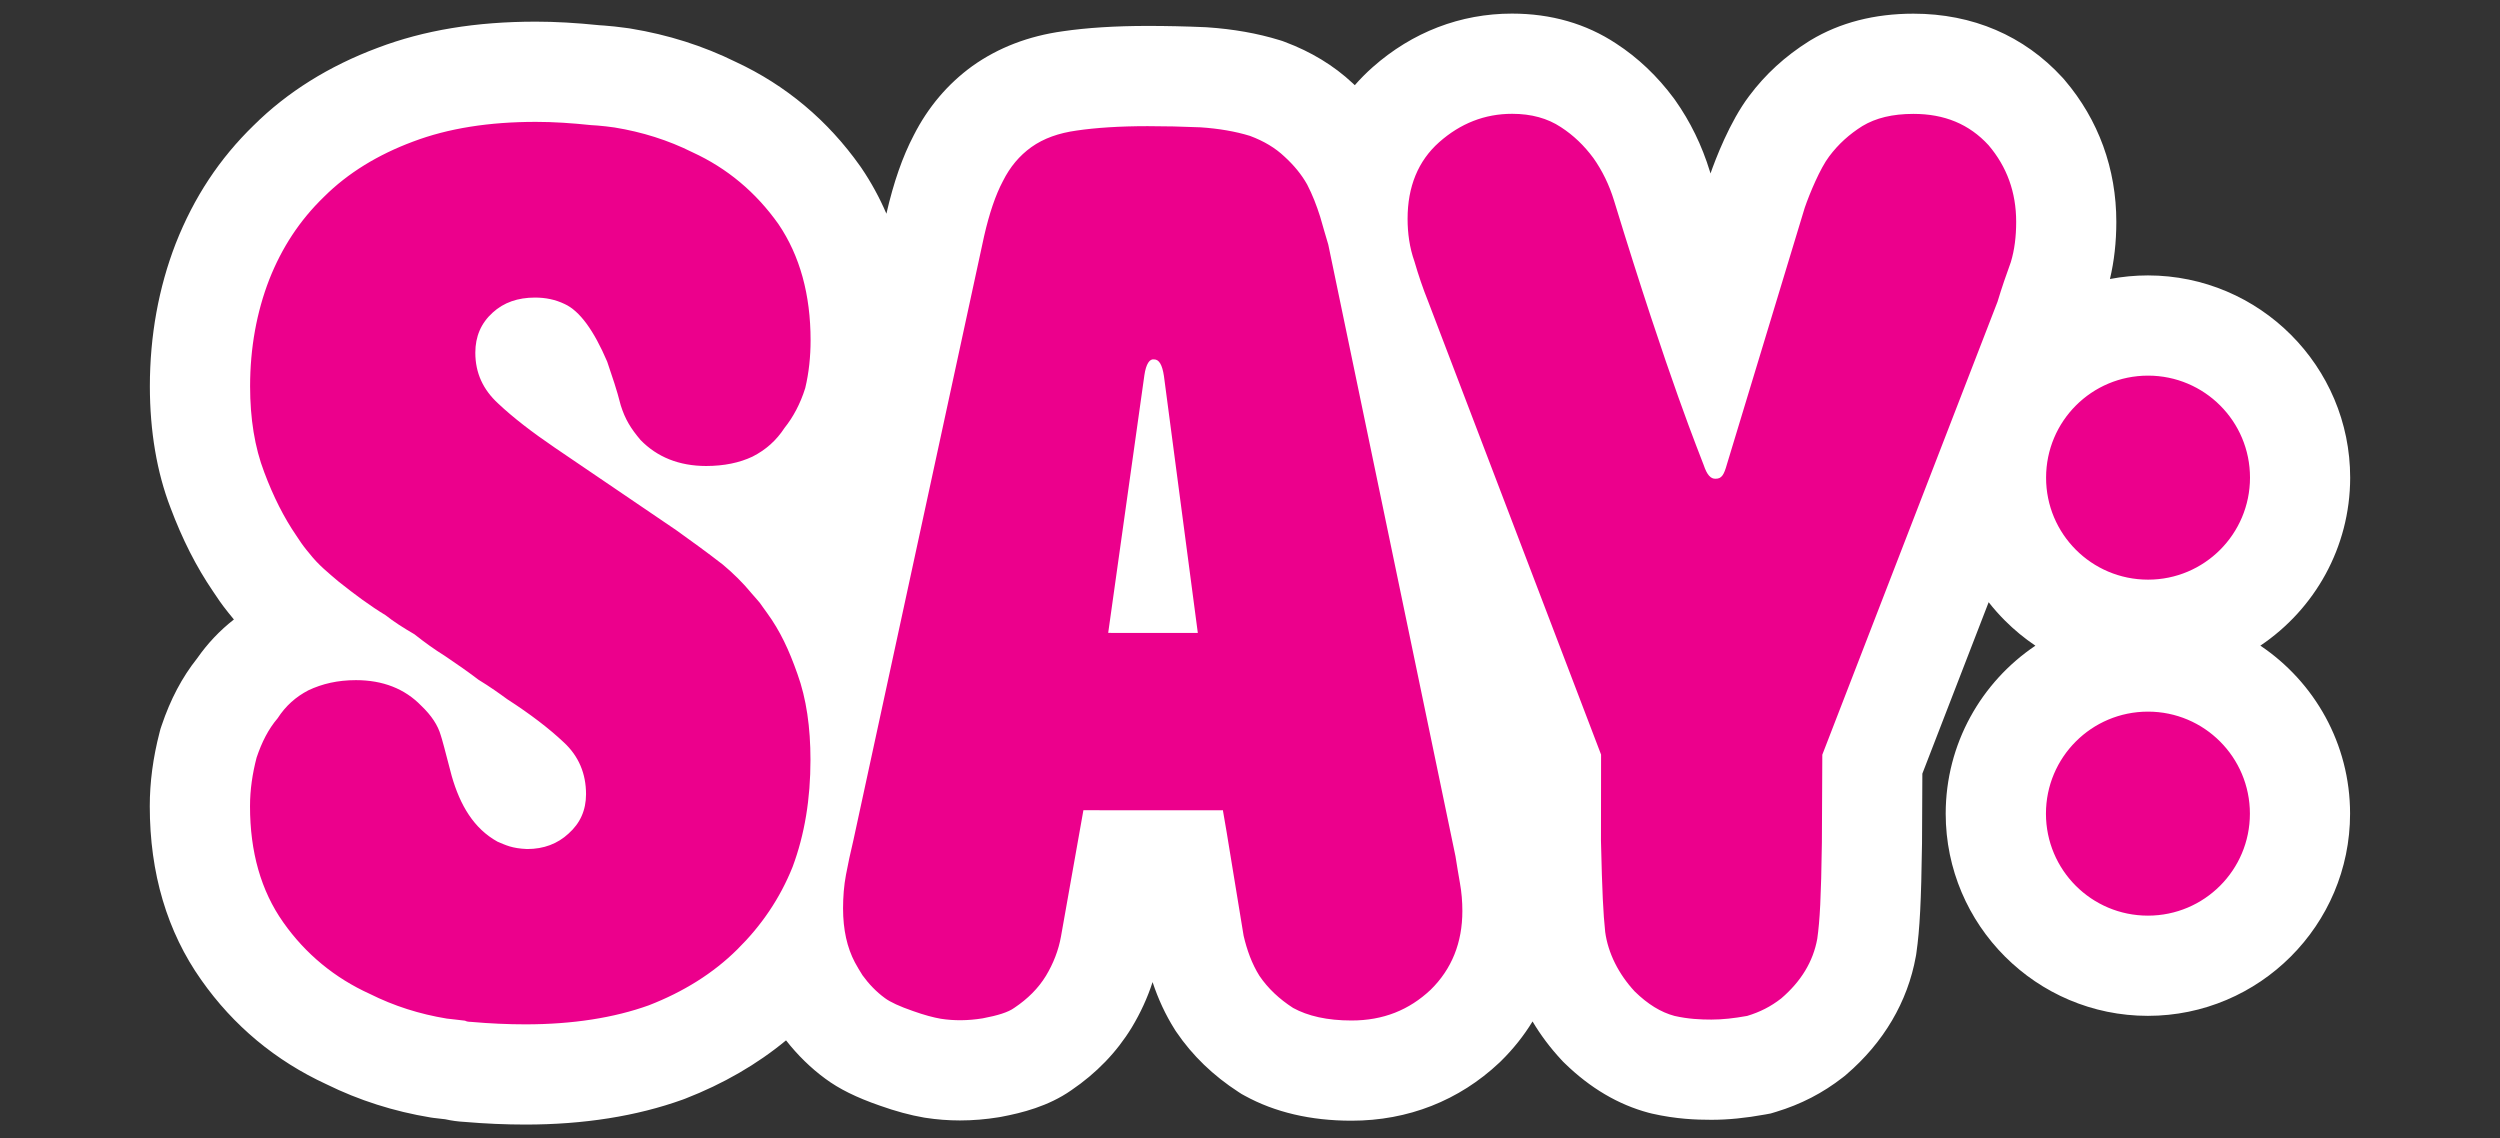 <?xml version="1.0" encoding="utf-8"?>
<!-- Generator: Adobe Illustrator 15.0.0, SVG Export Plug-In . SVG Version: 6.00 Build 0)  -->
<!DOCTYPE svg PUBLIC "-//W3C//DTD SVG 1.1//EN" "http://www.w3.org/Graphics/SVG/1.1/DTD/svg11.dtd">
<svg version="1.1" id="Layer_1" xmlns="http://www.w3.org/2000/svg" xmlns:xlink="http://www.w3.org/1999/xlink" x="0px" y="0px"
	 width="249.473px" height="113.575px" viewBox="0 0 249.473 113.575" enable-background="new 0 0 249.473 113.575"
	 xml:space="preserve">
<rect x="0" y="0" width="249.473" height="113.575" fill="#333333" stroke="none"/>
<g>
	<path fill="#FFFFFF" d="M52.436,112.219c-1.973,0-4.018-0.089-6.083-0.266c-0.651-0.034-1.292-0.122-1.916-0.262
		c-0.003-0.001-0.006-0.001-0.009-0.001c-0.401-0.041-0.8-0.084-1.197-0.139l-0.264-0.039c-3.66-0.602-7.154-1.716-10.39-3.313
		c-5.081-2.345-9.283-5.845-12.49-10.404c-3.41-4.821-5.144-10.662-5.141-17.339c-0.003-2.38,0.326-4.869,0.979-7.376l0.087-0.336
		l0.11-0.328c0.881-2.622,2.046-4.828,3.552-6.722c1.037-1.485,2.263-2.781,3.667-3.876c-0.07-0.086-0.541-0.663-0.541-0.663
		c-0.668-0.827-1.15-1.542-1.549-2.153c-1.666-2.447-3.054-5.182-4.244-8.356c-1.349-3.508-2.049-7.603-2.052-12.092
		c0.002-5.044,0.871-9.837,2.582-14.259c1.826-4.627,4.364-8.463,7.783-11.789c3.341-3.314,7.505-5.917,12.378-7.738
		c4.611-1.749,9.786-2.607,15.774-2.607c1.927,0,4.007,0.117,6.353,0.358l0.457,0.03c0.715,0.05,1.38,0.131,2.051,0.22l0.445,0.058
		l0.169,0.028c3.718,0.609,7.242,1.727,10.476,3.325c4.996,2.322,9.175,5.826,12.423,10.416l0.114,0.164
		c0.975,1.438,1.806,2.961,2.493,4.566l0.003-0.013c0.716-3.121,1.607-5.677,2.723-7.81c1.423-2.805,3.394-5.131,5.86-6.917
		c2.593-1.842,5.602-2.991,9.019-3.466c2.387-0.351,5.258-0.533,8.462-0.533c1.871,0,3.791,0.042,5.708,0.125l0.236,0.013
		c2.605,0.174,5.031,0.604,7.211,1.276l0.28,0.086l0.275,0.103c2.607,0.975,4.877,2.356,6.745,4.105
		c0.074,0.068,0.147,0.137,0.221,0.206c0.55-0.632,1.146-1.233,1.789-1.802c3.953-3.496,8.755-5.341,13.892-5.341
		c3.908,0,7.402,1.007,10.404,2.994c2.16,1.402,4.121,3.26,5.76,5.476l0.121,0.168c1.509,2.131,2.673,4.52,3.463,7.1
		c0.021,0.071,0.044,0.143,0.065,0.214c0.476-1.359,1.905-5.156,3.861-7.735c1.61-2.155,3.576-3.96,5.969-5.464l0.171-0.105
		c2.917-1.752,6.365-2.641,10.25-2.641c5.902,0,11.039,2.2,14.856,6.361l0.124,0.135l0.119,0.14c3.37,3.956,5.15,8.848,5.146,14.146
		c0,2.009-0.214,3.92-0.636,5.695c1.23-0.235,2.5-0.358,3.798-0.358c11.137,0.011,20.18,9.066,20.174,20.187
		c-0.007,6.976-3.568,13.135-8.963,16.758c5.396,3.626,8.953,9.787,8.953,16.765c0,11.126-9.051,20.177-20.176,20.177
		s-20.176-9.051-20.176-20.177c0-6.975,3.557-13.134,8.951-16.761c-1.083-0.728-2.103-1.567-3.045-2.511
		c-0.58-0.581-1.12-1.191-1.619-1.827l-6.616,17.106l-0.034,6.944c-0.081,5.823-0.222,8.562-0.561,10.942l-0.026,0.185l-0.033,0.184
		c-0.814,4.513-3.211,8.582-6.931,11.77l-0.173,0.147l-0.18,0.141c-2.001,1.562-4.179,2.686-6.657,3.436l-0.54,0.163l-0.556,0.102
		c-1.947,0.356-3.703,0.529-5.369,0.529c-1.496,0-3.521-0.07-5.915-0.618l-0.353-0.088c-3.016-0.807-5.829-2.467-8.359-4.934
		l-0.175-0.171l-0.167-0.18c-1.11-1.194-2.071-2.477-2.871-3.824c-0.87,1.427-1.925,2.753-3.158,3.965l-0.149,0.144
		c-4.023,3.792-9.125,5.796-14.754,5.796h-0.015c-4.058,0-7.643-0.84-10.649-2.495l-0.311-0.171l-0.297-0.192
		c-2.528-1.635-4.613-3.646-6.197-5.979l-0.101-0.148l-0.095-0.152c-0.897-1.429-1.621-2.979-2.19-4.695
		c-0.508,1.565-1.204,3.083-2.08,4.535c-1.504,2.467-3.527,4.56-6.037,6.264c-2.303,1.606-4.932,2.258-6.982,2.646l-0.255,0.045
		c-1.296,0.211-2.597,0.318-3.865,0.318c-1.152,0-2.308-0.089-3.435-0.263l-0.165-0.026c-1.354-0.232-2.841-0.635-4.419-1.197
		c-2.315-0.804-4.043-1.658-5.419-2.68c-1.432-1.048-2.774-2.359-3.92-3.826c-2.88,2.384-6.263,4.343-10.072,5.823l-0.238,0.089
		C63.534,111.381,58.254,112.219,52.436,112.219z"/>
	<path fill="#EC008C" d="M108.112,80.852l13.885,0.006l0.029-0.032c0.215,1.056,1.833,11.203,2.073,12.548
		c0.329,1.411,0.817,2.791,1.579,4.004c0.856,1.261,1.979,2.311,3.356,3.201c1.467,0.808,3.404,1.255,5.832,1.255
		c3.168,0.002,5.753-1.046,7.904-3.073c2.1-2.062,3.158-4.694,3.158-7.856c0-0.929-0.076-1.862-0.243-2.79
		c-0.157-0.85-0.29-1.743-0.445-2.676l-12.692-61.03c-0.285-0.932-0.529-1.818-0.812-2.789c-0.361-1.134-0.768-2.188-1.293-3.203
		c-0.568-1.016-1.339-1.943-2.269-2.792c-0.899-0.851-2.024-1.537-3.442-2.066c-1.456-0.449-3.119-0.733-4.934-0.854
		c-1.828-0.079-3.615-0.116-5.276-0.116c-2.794,0-5.178,0.158-7.083,0.438c-1.782,0.248-3.277,0.77-4.531,1.661
		c-1.176,0.852-2.107,1.942-2.837,3.401c-0.729,1.376-1.345,3.194-1.865,5.462L85.151,83.885c-0.288,1.212-0.527,2.303-0.73,3.399
		c-0.208,1.092-0.29,2.222-0.293,3.353c0.002,2.152,0.406,3.929,1.178,5.392c0.242,0.45,0.485,0.852,0.764,1.294
		c0.612,0.85,1.388,1.662,2.231,2.273c0.527,0.399,1.502,0.844,2.8,1.292c1.128,0.404,2.06,0.649,2.789,0.774
		c1.298,0.2,2.676,0.2,4.171-0.043c1.497-0.283,2.551-0.605,3.158-1.049c1.339-0.896,2.394-1.947,3.158-3.2
		c0.734-1.217,1.255-2.552,1.499-3.927L108.112,80.852z M114.196,37.447c0.164-1.139,0.53-1.664,0.977-1.582
		c0.484,0,0.809,0.527,0.975,1.655l3.382,25.641l-8.944-0.005L114.196,37.447z M55.368,44.676c-2.261-1.54-4.166-3-5.666-4.419
		c-1.494-1.376-2.27-3.034-2.27-5.059c0-1.622,0.569-2.956,1.741-4.011c1.097-1.006,2.515-1.492,4.212-1.492
		c1.059,0,2.03,0.196,2.963,0.644c1.498,0.685,2.911,2.631,4.244,5.751c0.528,1.578,0.944,2.737,1.353,4.362
		c0.44,1.391,0.991,2.293,1.972,3.453c1.652,1.703,3.841,2.594,6.55,2.597c1.788-0.002,3.327-0.323,4.62-0.934
		c1.336-0.678,2.383-1.611,3.205-2.872c0.844-1.053,1.571-2.391,2.062-3.969c0.37-1.539,0.534-3.153,0.534-4.771
		c0-4.54-1.061-8.427-3.202-11.584c-2.267-3.203-5.141-5.596-8.583-7.174c-2.426-1.213-5.02-2.025-7.769-2.475
		c-0.573-0.074-1.137-0.155-1.706-0.195l-0.645-0.042c-1.901-0.2-3.731-0.324-5.507-0.324c-4.65,0-8.743,0.635-12.275,1.975
		c-3.48,1.3-6.474,3.116-8.87,5.504c-2.428,2.352-4.204,5.067-5.465,8.263c-1.251,3.235-1.906,6.796-1.908,10.646
		c0.002,3.201,0.451,6.078,1.416,8.589c0.896,2.39,1.948,4.493,3.2,6.317c0.329,0.506,0.612,0.928,1.008,1.418
		c0.131,0.144,0.149,0.184,0.33,0.4c0.856,1.094,1.864,1.903,2.874,2.761c1.621,1.292,3.155,2.428,4.694,3.36
		c0.807,0.644,1.777,1.257,2.874,1.898c0.975,0.775,1.982,1.502,3.079,2.188c1.219,0.818,2.304,1.582,3.312,2.348
		c1.141,0.695,2.108,1.385,2.879,1.95c2.272,1.462,4.168,2.915,5.63,4.293c1.492,1.376,2.226,3.118,2.226,5.184
		c-0.004,1.581-0.569,2.878-1.744,3.927c-1.094,1.014-2.47,1.542-4.133,1.542c-1.539-0.064-2.139-0.396-2.956-0.734
		c-2.37-1.312-3.733-3.638-4.571-6.554c-0.649-2.52-1.012-3.85-1.091-4.055c-0.288-1.008-0.931-1.985-1.946-2.953
		c-1.65-1.707-3.849-2.557-6.519-2.557c-1.817,0-3.357,0.358-4.743,1.012c-1.25,0.65-2.262,1.539-3.074,2.795
		c-0.927,1.086-1.582,2.387-2.098,3.923c-0.411,1.578-0.659,3.2-0.656,4.86c-0.002,4.534,1.089,8.427,3.319,11.58
		c2.226,3.163,5.142,5.551,8.621,7.133c2.436,1.219,4.982,2.024,7.701,2.471c0.599,0.082,1.208,0.121,1.816,0.209
		c0.12,0.071,0.321,0.116,0.57,0.116c1.903,0.169,3.715,0.249,5.461,0.249c4.694,0,8.831-0.649,12.312-1.901
		c3.446-1.339,6.438-3.198,8.83-5.581c2.385-2.352,4.247-5.067,5.512-8.227c1.21-3.242,1.785-6.801,1.785-10.685
		c0-3.241-0.409-6.119-1.306-8.587c-0.841-2.389-1.718-4.27-3.016-6.056c-0.342-0.445-0.379-0.556-0.75-1.046
		c-0.395-0.447-0.438-0.522-0.761-0.876c-0.931-1.136-1.898-2.068-2.914-2.921c-1.664-1.292-3.195-2.388-4.655-3.438L55.368,44.676z
		 M172.337,46.304c-0.306,1.102-0.54,1.468-1.134,1.468c-0.506,0.027-0.873-0.406-1.195-1.369
		c-0.335-0.933-3.429-8.349-8.943-26.382c-0.482-1.577-1.178-2.998-2.062-4.248c-0.93-1.257-1.986-2.27-3.236-3.082
		c-1.342-0.888-2.959-1.333-4.866-1.333c-2.745-0.005-5.176,0.965-7.284,2.829c-2.106,1.865-3.156,4.448-3.156,7.648
		c0,1.418,0.195,2.878,0.684,4.252c0.402,1.385,0.842,2.678,1.377,4.016l17.247,45.198l-0.011,8.605
		c0.124,5.264,0.223,7.17,0.422,9.1c0.287,2.104,1.332,4.195,2.952,5.938c1.292,1.26,2.589,2.066,3.962,2.434
		c1.369,0.313,2.6,0.366,3.684,0.366c1.094,0,2.268-0.128,3.57-0.366c1.272-0.385,2.348-0.926,3.398-1.746
		c1.982-1.698,3.187-3.683,3.596-5.95c0.256-1.8,0.385-4.116,0.461-9.584l0.043-8.786l17.481-45.194
		c0.442-1.458,0.891-2.755,1.333-3.967c0.367-1.213,0.531-2.552,0.531-4.008c0.002-2.958-0.926-5.504-2.759-7.656
		c-1.933-2.107-4.405-3.121-7.487-3.121c-2.105,0-3.758,0.407-5.1,1.213c-1.292,0.812-2.386,1.787-3.322,3.04
		c-0.888,1.17-1.943,3.69-2.431,5.112L172.337,46.304z M224.526,47.666c-0.006,5.621-4.551,10.177-10.172,10.177
		c-5.633,0-10.186-4.562-10.177-10.18c0-5.629,4.55-10.182,10.181-10.179C219.979,37.489,224.529,42.037,224.526,47.666
		 M224.516,81.194c0,5.625-4.551,10.177-10.176,10.177c-5.629,0-10.176-4.555-10.176-10.177c0-5.625,4.555-10.181,10.18-10.181
		S224.516,75.573,224.516,81.194"/>
</g>
</svg>
